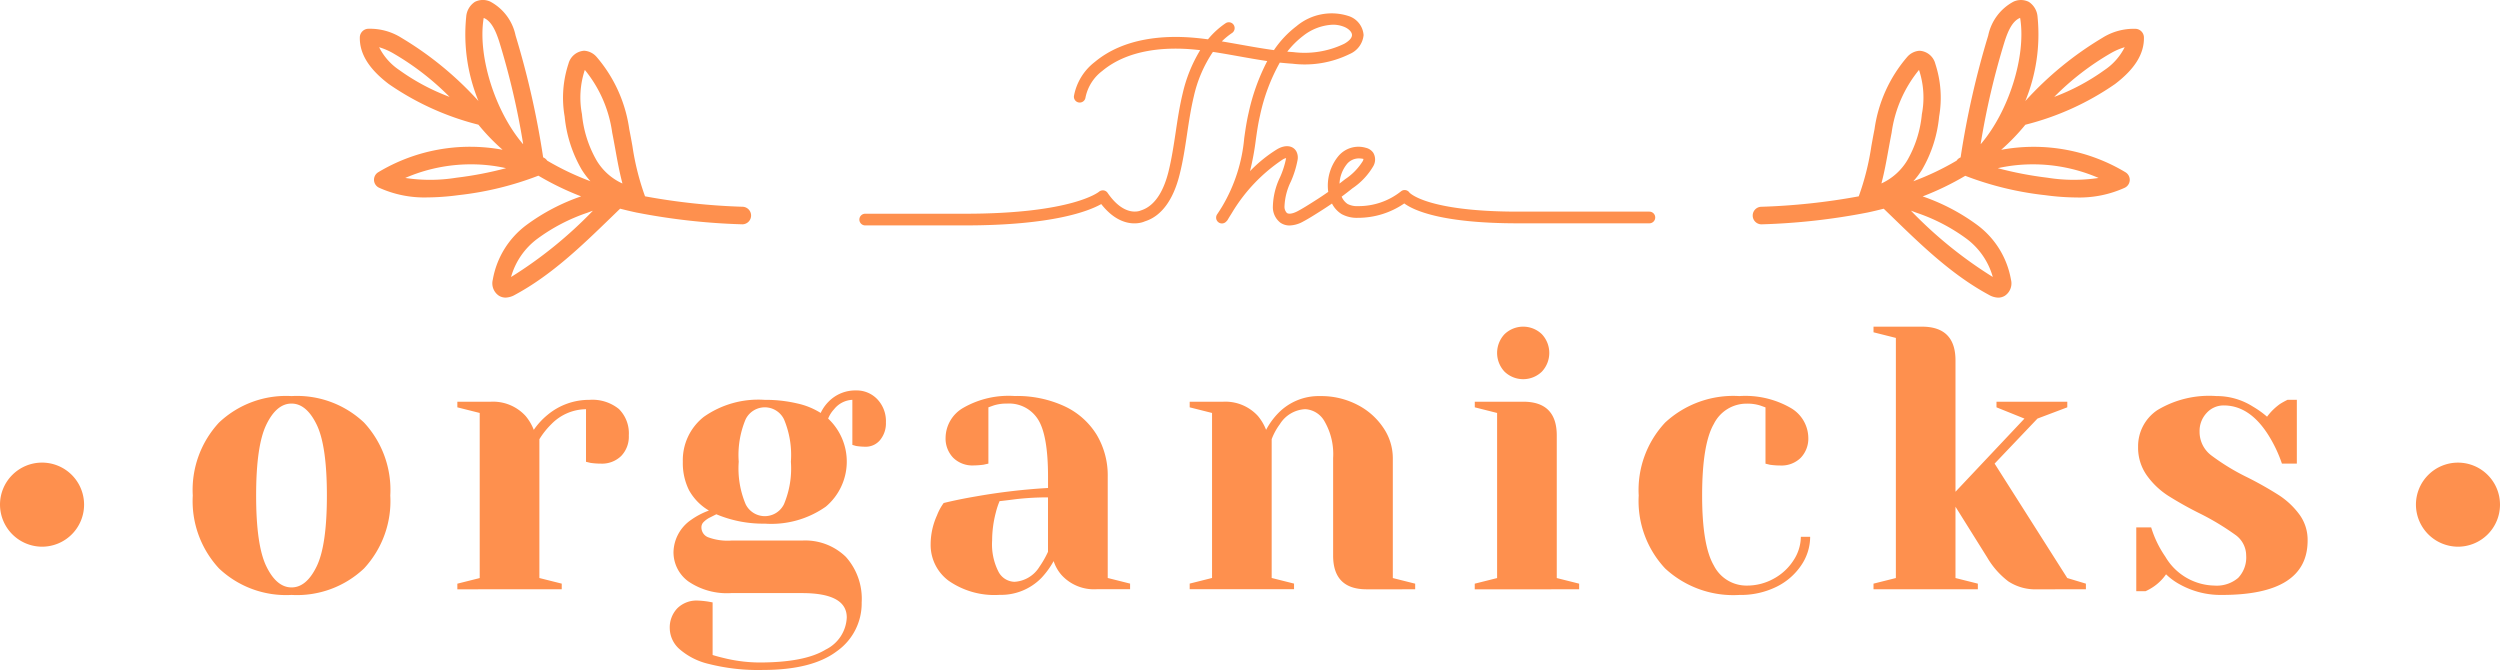 <svg xmlns="http://www.w3.org/2000/svg" width="230.542" height="61.783" viewBox="0 0 230.542 61.783"><defs><style>.a{fill:#fe904e;}</style></defs><path class="a" d="M65.373,63.229a6.255,6.255,0,0,1-2.767-1.419,2.608,2.608,0,0,1-.842-1.833,2.556,2.556,0,0,1,.7-1.886,2.521,2.521,0,0,1,1.873-.709,8.332,8.332,0,0,1,1,.1l.378.069V62.4q.412.139,1.306.346a13.965,13.965,0,0,0,2.99.347q4.192,0,6.134-1.193a3.457,3.457,0,0,0,1.941-2.958q0-2.249-4.124-2.249H67.435a6.313,6.313,0,0,1-3.952-1.073,3.322,3.322,0,0,1-1.375-2.733,3.7,3.7,0,0,1,1.616-2.941,6.9,6.9,0,0,1,1.65-.865,4.966,4.966,0,0,1-1.839-1.885,5.6,5.6,0,0,1-.567-2.613,5.083,5.083,0,0,1,1.924-4.135,8.726,8.726,0,0,1,5.637-1.574A12.606,12.606,0,0,1,73.5,39.2a6.78,6.78,0,0,1,2.182.882,3.656,3.656,0,0,1,.722-1.038,3.445,3.445,0,0,1,2.543-1.039,2.623,2.623,0,0,1,1.958.814,2.921,2.921,0,0,1,.791,2.128,2.416,2.416,0,0,1-.533,1.626,1.707,1.707,0,0,1-1.358.623,6,6,0,0,1-.859-.069l-.344-.1V38.871a2.282,2.282,0,0,0-1.684.865,2.792,2.792,0,0,0-.55.865,5.434,5.434,0,0,1-.206,8.114,8.725,8.725,0,0,1-5.636,1.574,11.114,11.114,0,0,1-4.468-.865l-.687.347a2.27,2.27,0,0,0-.516.4.673.673,0,0,0-.172.467.975.975,0,0,0,.6.9,5.141,5.141,0,0,0,2.148.311h6.529A5.366,5.366,0,0,1,78,53.351a5.784,5.784,0,0,1,1.461,4.2,5.39,5.39,0,0,1-2.286,4.5q-2.286,1.729-6.821,1.73A18.485,18.485,0,0,1,65.373,63.229ZM68.758,40.67a8.5,8.5,0,0,0-.635,3.91,8.5,8.5,0,0,0,.635,3.91,1.968,1.968,0,0,0,3.54,0,8.5,8.5,0,0,0,.635-3.91,8.5,8.5,0,0,0-.635-3.91,1.968,1.968,0,0,0-3.54,0ZM201.086,55.929a5.752,5.752,0,0,1-1.34-.969,4.443,4.443,0,0,1-1.2,1.176,4.815,4.815,0,0,1-.687.381H197V50.635h1.374a9.8,9.8,0,0,0,1.306,2.7A5.364,5.364,0,0,0,204.214,56a3.039,3.039,0,0,0,2.182-.709,2.725,2.725,0,0,0,.739-2.059,2.343,2.343,0,0,0-1.014-1.921,23.769,23.769,0,0,0-3.179-1.92,33.117,33.117,0,0,1-3.007-1.679,7.22,7.22,0,0,1-1.959-1.868,4.418,4.418,0,0,1-.807-2.647,4,4,0,0,1,1.77-3.373,9.243,9.243,0,0,1,5.447-1.3,6.222,6.222,0,0,1,3.368.969,8.668,8.668,0,0,1,1.306.934,5.352,5.352,0,0,1,1.2-1.177,6.7,6.7,0,0,1,.688-.38h.859v5.882h-1.375a12.4,12.4,0,0,0-1.271-2.664q-1.719-2.7-4.09-2.7a2.1,2.1,0,0,0-1.581.692,2.421,2.421,0,0,0-.652,1.73,2.713,2.713,0,0,0,1.1,2.2,20.458,20.458,0,0,0,3.334,2.024,32.492,32.492,0,0,1,2.9,1.643,7.246,7.246,0,0,1,1.856,1.747,3.942,3.942,0,0,1,.773,2.422q0,5.018-7.9,5.017A7.729,7.729,0,0,1,201.086,55.929Zm-47.529-1.506a9.092,9.092,0,0,1-2.44-6.729,9.1,9.1,0,0,1,2.44-6.73,9.252,9.252,0,0,1,6.839-2.439,8.381,8.381,0,0,1,4.76,1.107,3.227,3.227,0,0,1,1.6,2.7,2.561,2.561,0,0,1-.7,1.886,2.521,2.521,0,0,1-1.874.709,6.791,6.791,0,0,1-.962-.068l-.412-.1v-5.19l-.482-.173a3.908,3.908,0,0,0-1.237-.173,3.361,3.361,0,0,0-3.042,1.868q-1.081,1.868-1.082,6.609,0,4.6,1.082,6.453A3.366,3.366,0,0,0,161.084,56a5.035,5.035,0,0,0,2.491-.641,4.978,4.978,0,0,0,1.822-1.695,3.993,3.993,0,0,0,.671-2.163h.859a4.687,4.687,0,0,1-.824,2.63,5.84,5.84,0,0,1-2.3,1.989,7.464,7.464,0,0,1-3.4.744A9.249,9.249,0,0,1,153.557,54.423ZM87.471,55.548a4.107,4.107,0,0,1-1.65-3.356,6.5,6.5,0,0,1,.584-2.664,4.946,4.946,0,0,1,.618-1.142q1.409-.346,3.059-.623A57.054,57.054,0,0,1,96.646,47V45.964q0-3.841-.928-5.294a3.147,3.147,0,0,0-2.852-1.453,3.914,3.914,0,0,0-1.237.173l-.482.173v5.19l-.446.1a7.659,7.659,0,0,1-.928.068,2.521,2.521,0,0,1-1.873-.709,2.558,2.558,0,0,1-.7-1.886,3.226,3.226,0,0,1,1.6-2.7,8.378,8.378,0,0,1,4.759-1.107,10.414,10.414,0,0,1,4.622.951,6.887,6.887,0,0,1,2.956,2.63,7.313,7.313,0,0,1,1.014,3.858v9.342l2.062.518v.519h-3.093a4.047,4.047,0,0,1-3.2-1.28,3.655,3.655,0,0,1-.756-1.315,7.783,7.783,0,0,1-1.134,1.557,5.208,5.208,0,0,1-3.849,1.557A7.393,7.393,0,0,1,87.471,55.548Zm6.152-7.509q-1.065.139-1.444.174a6.777,6.777,0,0,0-.344,1.038,10.254,10.254,0,0,0-.344,2.595,5.544,5.544,0,0,0,.584,2.872,1.715,1.715,0,0,0,1.478.934,2.9,2.9,0,0,0,2.3-1.384,8.859,8.859,0,0,0,.79-1.383V47.867A25.443,25.443,0,0,0,93.623,48.039ZM20.2,54.423a9.127,9.127,0,0,1-2.423-6.729,9.13,9.13,0,0,1,2.423-6.73,9,9,0,0,1,6.684-2.439,9,9,0,0,1,6.684,2.439,9.134,9.134,0,0,1,2.423,6.73,9.131,9.131,0,0,1-2.423,6.729,9,9,0,0,1-6.684,2.44A9,9,0,0,1,20.2,54.423Zm4.364-13.269q-.945,1.937-.945,6.539t.945,6.539q.945,1.937,2.32,1.938T29.2,54.233q.945-1.937.945-6.539T29.2,41.154q-.945-1.937-2.319-1.938T24.563,41.154ZM187.889,56.344a4.552,4.552,0,0,1-2.68-.726A7.528,7.528,0,0,1,183.25,53.4l-2.921-4.671v6.575l2.062.518v.519h-9.622v-.519l2.062-.518V33.161l-2.062-.518v-.519h4.468q3.093,0,3.092,3.114v12.11l6.359-6.747-2.578-1.039v-.518h6.529v.518L187.889,40.6l-3.952,4.152,6.7,10.553,1.718.518v.519Zm-51.893,0v-.519l2.062-.518V40.082L136,39.562v-.518h4.468q3.093,0,3.092,3.114V55.306l2.063.518v.519Zm-9.967,0q-3.093,0-3.092-3.114v-9a6.008,6.008,0,0,0-.774-3.339,2.184,2.184,0,0,0-1.8-1.159,2.919,2.919,0,0,0-2.337,1.383,5.677,5.677,0,0,0-.756,1.384v12.8l2.062.518v.519h-9.623v-.519l2.062-.518V40.082l-2.062-.519v-.518H112.8a4.056,4.056,0,0,1,3.2,1.315,4.583,4.583,0,0,1,.756,1.28,6.662,6.662,0,0,1,1.134-1.557,5.208,5.208,0,0,1,3.849-1.557,7.236,7.236,0,0,1,3.454.814,6.332,6.332,0,0,1,2.388,2.128,4.977,4.977,0,0,1,.86,2.768V55.306l2.062.518v.519Zm-83.854,0v-.519l2.062-.518V40.082l-2.062-.519v-.518h3.093a4.057,4.057,0,0,1,3.2,1.315,4.582,4.582,0,0,1,.756,1.28,6.572,6.572,0,0,1,1.272-1.384,5.981,5.981,0,0,1,3.848-1.383,3.888,3.888,0,0,1,2.732.847,3.169,3.169,0,0,1,.911,2.44,2.558,2.558,0,0,1-.7,1.885,2.523,2.523,0,0,1-1.873.709,6.653,6.653,0,0,1-.962-.069l-.412-.1V39.736a4.521,4.521,0,0,0-3.2,1.383,7.25,7.25,0,0,0-1.1,1.384v12.8l2.062.518v.519ZM222.79,48.514a3.876,3.876,0,1,1,3.876,3.9A3.89,3.89,0,0,1,222.79,48.514ZM0,48.514a3.877,3.877,0,1,1,3.876,3.9A3.89,3.89,0,0,1,0,48.514ZM138.746,36.275a2.52,2.52,0,0,1,0-3.46,2.479,2.479,0,0,1,3.436,0,2.52,2.52,0,0,1,0,3.46,2.479,2.479,0,0,1-3.436,0ZM46.008,29.269a1.37,1.37,0,0,1-.563-1.484,7.986,7.986,0,0,1,3.117-5.046,18.681,18.681,0,0,1,5.027-2.631A26.21,26.21,0,0,1,49.649,18.2a29.391,29.391,0,0,1-7.357,1.794,22.967,22.967,0,0,1-2.9.212,10.1,10.1,0,0,1-4.446-.9.811.811,0,0,1-.068-1.422,16.438,16.438,0,0,1,11.47-2.073,19.194,19.194,0,0,1-2.23-2.312,25.437,25.437,0,0,1-8.268-3.751c-1.828-1.388-2.7-2.8-2.668-4.306a.811.811,0,0,1,.72-.787,5.432,5.432,0,0,1,3.114.83,31.026,31.026,0,0,1,7.105,5.829,16.193,16.193,0,0,1-1.13-7.755,1.8,1.8,0,0,1,.8-1.385,1.626,1.626,0,0,1,1.418-.027,4.593,4.593,0,0,1,2.336,3.129,79.171,79.171,0,0,1,2.543,11.237.792.792,0,0,1,.371.3,25.072,25.072,0,0,0,3.991,1.9,7.628,7.628,0,0,1-.8-1.059,12.026,12.026,0,0,1-1.58-4.91,10.037,10.037,0,0,1,.352-4.865,1.609,1.609,0,0,1,1.442-1.2h.018a1.652,1.652,0,0,1,1.127.562,12.978,12.978,0,0,1,3.019,6.669c.105.521.2,1.044.293,1.569a23.845,23.845,0,0,0,1.162,4.625,59.6,59.6,0,0,0,9.023.963.81.81,0,0,1-.032,1.618H68.44a59.549,59.549,0,0,1-9.721-1.081c-.019,0-.038-.005-.057-.011-.493-.105-.986-.224-1.479-.349l-.825.8c-2.7,2.615-5.487,5.32-8.873,7.145a1.835,1.835,0,0,1-.859.255A1.173,1.173,0,0,1,46.008,29.269Zm8.167-7.654a16.839,16.839,0,0,0-4.616,2.4,6.616,6.616,0,0,0-2.432,3.531,39.185,39.185,0,0,0,7.547-6.112C54.508,21.488,54.342,21.551,54.175,21.614Zm-.25-13.15a8.092,8.092,0,0,0-.258,4.064,10.511,10.511,0,0,0,1.348,4.263A5.336,5.336,0,0,0,57.4,18.922c-.278-1.048-.469-2.11-.656-3.151-.094-.514-.185-1.027-.288-1.535a11.644,11.644,0,0,0-2.524-5.788ZM37.371,18.41a15.19,15.19,0,0,0,4.719-.022,33.18,33.18,0,0,0,4.578-.879,14.741,14.741,0,0,0-3.233-.355A15.209,15.209,0,0,0,37.371,18.41ZM44.582,3.8c-.506,3.459,1.079,8.459,3.613,11.448l.05.041a69.507,69.507,0,0,0-2.223-9.5c-.293-.892-.689-1.842-1.411-2.135h0C44.6,3.687,44.59,3.736,44.582,3.8ZM36.819,8.458a19.8,19.8,0,0,0,4.641,2.478,24.793,24.793,0,0,0-5.213-4.028,5.988,5.988,0,0,0-1.286-.554A5.5,5.5,0,0,0,36.819,8.458ZM183.409,29.19c-3.386-1.827-6.179-4.532-8.876-7.149l-.823-.795c-.493.125-.987.245-1.48.349-.017.005-.034.005-.052.01a59.6,59.6,0,0,1-9.725,1.082h-.035a.81.81,0,0,1-.032-1.618,59.5,59.5,0,0,0,9.022-.964,23.916,23.916,0,0,0,1.162-4.622c.094-.524.188-1.049.293-1.571a12.967,12.967,0,0,1,3.021-6.67,1.647,1.647,0,0,1,1.126-.561,1.594,1.594,0,0,1,1.458,1.2,10.045,10.045,0,0,1,.352,4.865,12.009,12.009,0,0,1-1.579,4.91,7.681,7.681,0,0,1-.8,1.059,25.029,25.029,0,0,0,3.99-1.9.791.791,0,0,1,.371-.3,79.554,79.554,0,0,1,2.544-11.235,4.584,4.584,0,0,1,2.335-3.128,1.625,1.625,0,0,1,1.417.025,1.8,1.8,0,0,1,.8,1.387,16.206,16.206,0,0,1-1.13,7.754,31.08,31.08,0,0,1,7.106-5.828,5.41,5.41,0,0,1,3.114-.83.808.808,0,0,1,.718.787c.032,1.51-.841,2.919-2.669,4.306a25.362,25.362,0,0,1-8.266,3.75,19.134,19.134,0,0,1-2.23,2.313,16.433,16.433,0,0,1,11.47,2.073.812.812,0,0,1-.067,1.422,10.118,10.118,0,0,1-4.446.9,22.954,22.954,0,0,1-2.9-.212,29.464,29.464,0,0,1-7.368-1.787,26.094,26.094,0,0,1-3.928,1.9,18.718,18.718,0,0,1,5.027,2.631,7.986,7.986,0,0,1,3.117,5.048,1.373,1.373,0,0,1-.564,1.482,1.171,1.171,0,0,1-.618.174A1.838,1.838,0,0,1,183.409,29.19Zm.361-1.648a6.635,6.635,0,0,0-2.433-3.533,16.869,16.869,0,0,0-4.617-2.395c-.167-.064-.335-.127-.5-.185A39.218,39.218,0,0,0,183.77,27.542Zm-9.33-13.307c-.1.51-.194,1.023-.288,1.538-.187,1.039-.377,2.1-.654,3.144a5.4,5.4,0,0,0,2.381-2.124,10.492,10.492,0,0,0,1.349-4.264,8.1,8.1,0,0,0-.257-4.064l-.006-.017A11.633,11.633,0,0,0,174.44,14.235Zm9.787,3.274a33.317,33.317,0,0,0,4.58.879,15.261,15.261,0,0,0,4.717.022,15.186,15.186,0,0,0-6.062-1.255A14.8,14.8,0,0,0,184.226,17.51ZM186.284,3.65c-.723.293-1.119,1.243-1.411,2.135a69.629,69.629,0,0,0-2.224,9.5l.049-.038c2.534-2.988,4.122-7.99,3.614-11.453-.008-.061-.017-.108-.025-.146Zm8.364,3.257a24.8,24.8,0,0,0-5.213,4.028,19.786,19.786,0,0,0,4.639-2.478,5.494,5.494,0,0,0,1.859-2.105A5.936,5.936,0,0,0,194.648,6.908ZM118.057,22.524a1.809,1.809,0,0,1-.677-1.465,6.544,6.544,0,0,1,.658-2.707,8.046,8.046,0,0,0,.555-1.732l.006-.042a1.083,1.083,0,0,0-.3.123,15.434,15.434,0,0,0-4.662,4.876q-.109.181-.227.365c-.068.11-.132.221-.2.332a.551.551,0,0,1-.117.14.535.535,0,0,1-.711.1.542.542,0,0,1-.141-.75q.127-.188.244-.371t.237-.382a14.911,14.911,0,0,0,2.016-6.268c.106-.751.218-1.525.4-2.312a19.107,19.107,0,0,1,1.723-4.8c-.876-.128-1.742-.283-2.592-.436-.795-.141-1.6-.287-2.417-.409a12.064,12.064,0,0,0-1.76,4.094c-.274,1.14-.454,2.333-.626,3.486-.186,1.246-.379,2.533-.7,3.786-.59,2.332-1.7,3.806-3.2,4.263-.01.013-2.006.966-4.013-1.595-1.132.638-4.461,1.967-12.549,1.967H79.787a.539.539,0,0,1,0-1.078h9.229c9.858,0,12.3-2,12.326-2.025a.572.572,0,0,1,.422-.128.536.536,0,0,1,.374.227c1.562,2.285,3,1.657,3.055,1.628,1.5-.462,2.2-2.17,2.548-3.526.3-1.2.491-2.461.675-3.68.175-1.177.357-2.394.645-3.58a13.457,13.457,0,0,1,1.616-4c-.22-.025-.439-.047-.659-.067-2.473-.218-5.935-.049-8.378,1.99a4.063,4.063,0,0,0-1.539,2.443.536.536,0,1,1-1.064-.14,5.117,5.117,0,0,1,1.919-3.134c2.723-2.273,6.477-2.47,9.156-2.235.429.038.858.087,1.284.144a7.616,7.616,0,0,1,1.627-1.484.534.534,0,0,1,.743.152.543.543,0,0,1-.15.748,6.348,6.348,0,0,0-.943.775c.6.1,1.2.207,1.794.312.989.176,2,.357,3.012.492a9.278,9.278,0,0,1,2.07-2.2,5.05,5.05,0,0,1,4.881-.92,1.992,1.992,0,0,1,1.316,1.735,2.115,2.115,0,0,1-1.282,1.745,9.4,9.4,0,0,1-5.28.894c-.388-.025-.777-.061-1.165-.1a17.3,17.3,0,0,0-1.829,4.9c-.173.74-.275,1.457-.382,2.218a24.538,24.538,0,0,1-.537,2.892,12.76,12.76,0,0,1,2.489-2.015c.739-.441,1.454-.371,1.777.177a1.224,1.224,0,0,1,.116.833,8.889,8.889,0,0,1-.62,1.975,5.655,5.655,0,0,0-.58,2.26.811.811,0,0,0,.22.623c.183.13.552.068,1.006-.173s.9-.525,1.338-.8l.217-.138q.636-.4,1.252-.833a4.29,4.29,0,0,1,.918-3.277,2.412,2.412,0,0,1,2.544-.788,1.151,1.151,0,0,1,.689.458,1.219,1.219,0,0,1,0,1.242,6.3,6.3,0,0,1-1.931,2.045l-.25.2c-.241.189-.484.376-.733.56a1.512,1.512,0,0,0,.545.674,1.887,1.887,0,0,0,.961.2,6.278,6.278,0,0,0,3.972-1.366.514.514,0,0,1,.414-.11.53.53,0,0,1,.36.228s1.543,1.756,10.005,1.756H152.1a.539.539,0,0,1,0,1.078H139.977c-7.023,0-9.6-1.186-10.479-1.834a7.535,7.535,0,0,1-4.283,1.327,2.909,2.909,0,0,1-1.5-.347,2.464,2.464,0,0,1-.883-.97q-.51.351-1.032.68l-.215.136c-.462.292-.93.588-1.409.842a2.723,2.723,0,0,1-1.262.365A1.46,1.46,0,0,1,118.057,22.524Zm6.15-5.392a3.129,3.129,0,0,0-.683,1.8c.089-.07.178-.139.267-.21l.257-.2a5.425,5.425,0,0,0,1.624-1.667.465.465,0,0,0,.06-.2,2.063,2.063,0,0,0-.414-.047A1.421,1.421,0,0,0,124.206,17.132Zm-4.016-11.84a8,8,0,0,0-1.484,1.471c.183.015.364.031.544.041a8.413,8.413,0,0,0,4.7-.763c.218-.119.724-.437.726-.808,0-.3-.335-.588-.671-.735a2.723,2.723,0,0,0-1.1-.22A4.742,4.742,0,0,0,120.191,5.292Z" transform="translate(0 -2)"/></svg>